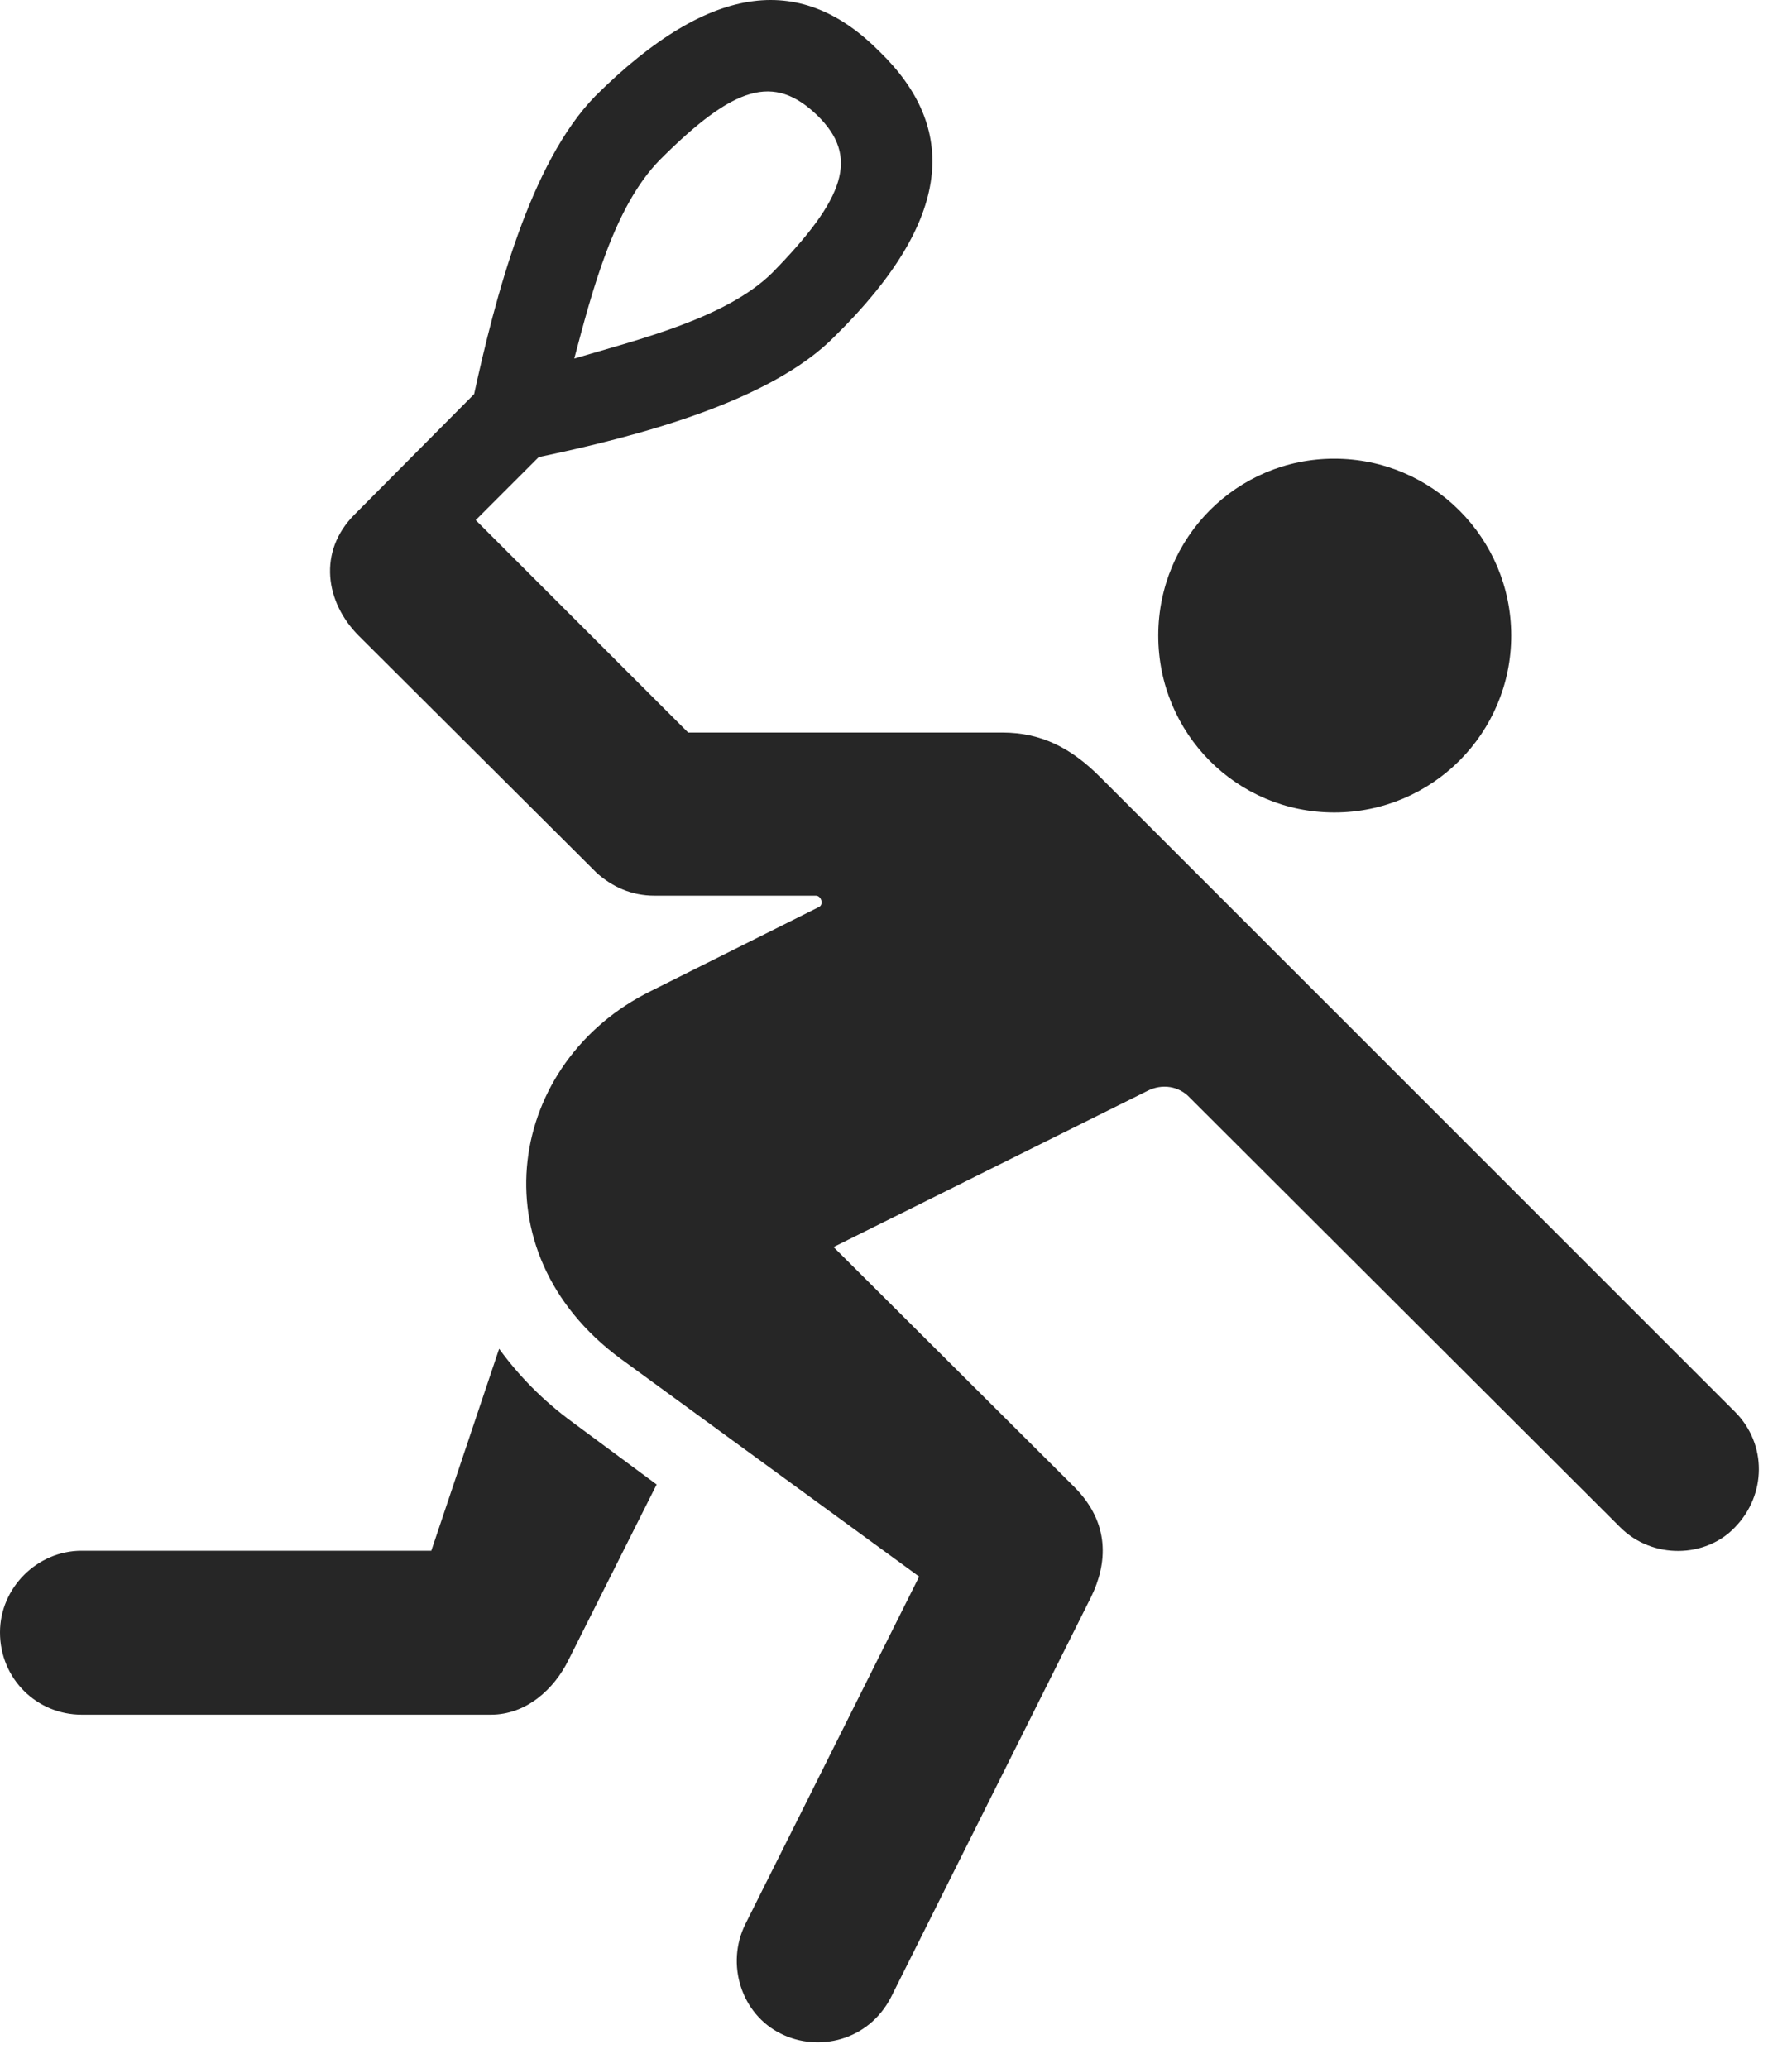 <svg width="26" height="30" viewBox="0 0 26 30" fill="none" xmlns="http://www.w3.org/2000/svg">
<path d="M19.359 11.788C20.777 11.788 21.926 10.64 21.926 9.222C21.926 7.804 20.777 6.655 19.359 6.655C17.941 6.655 16.805 7.804 16.805 9.222C16.805 10.64 17.941 11.788 19.359 11.788ZM12.762 0.749C11.66 -0.364 10.348 -0.306 8.637 1.394C7.688 2.366 7.184 4.323 6.879 5.718L5.145 7.464C4.605 8.003 4.723 8.741 5.203 9.222L8.66 12.667C8.883 12.866 9.164 12.995 9.492 12.995H11.836C11.918 12.995 11.953 13.124 11.883 13.159L9.445 14.378C7.371 15.398 6.891 18.151 9 19.71L13.336 22.874L10.816 27.913C10.523 28.499 10.758 29.226 11.332 29.507C11.871 29.776 12.598 29.612 12.926 28.98L15.832 23.167C16.066 22.686 16.113 22.101 15.586 21.573L12.094 18.093L16.641 15.831C16.863 15.714 17.109 15.761 17.262 15.925L23.508 22.159C23.977 22.628 24.75 22.605 25.172 22.159C25.629 21.69 25.641 20.952 25.172 20.483L15.961 11.273C15.551 10.862 15.117 10.628 14.543 10.628H9.984L6.902 7.546L7.816 6.632C9.211 6.339 11.18 5.835 12.117 4.874C13.84 3.175 13.898 1.851 12.762 0.749ZM11.859 1.675C12.469 2.272 12.27 2.87 11.203 3.96C10.535 4.616 9.281 4.921 8.332 5.202C8.59 4.229 8.906 2.999 9.574 2.319C10.652 1.241 11.227 1.065 11.859 1.675ZM1.184 24.878H7.125C7.629 24.878 8.039 24.515 8.25 24.081L9.527 21.538L8.309 20.636C7.875 20.319 7.523 19.956 7.242 19.569L6.258 22.499H1.184C0.539 22.499 0 23.038 0 23.683C0 24.362 0.539 24.878 1.184 24.878Z" fill="black" fill-opacity="0.85"/>
</svg>
